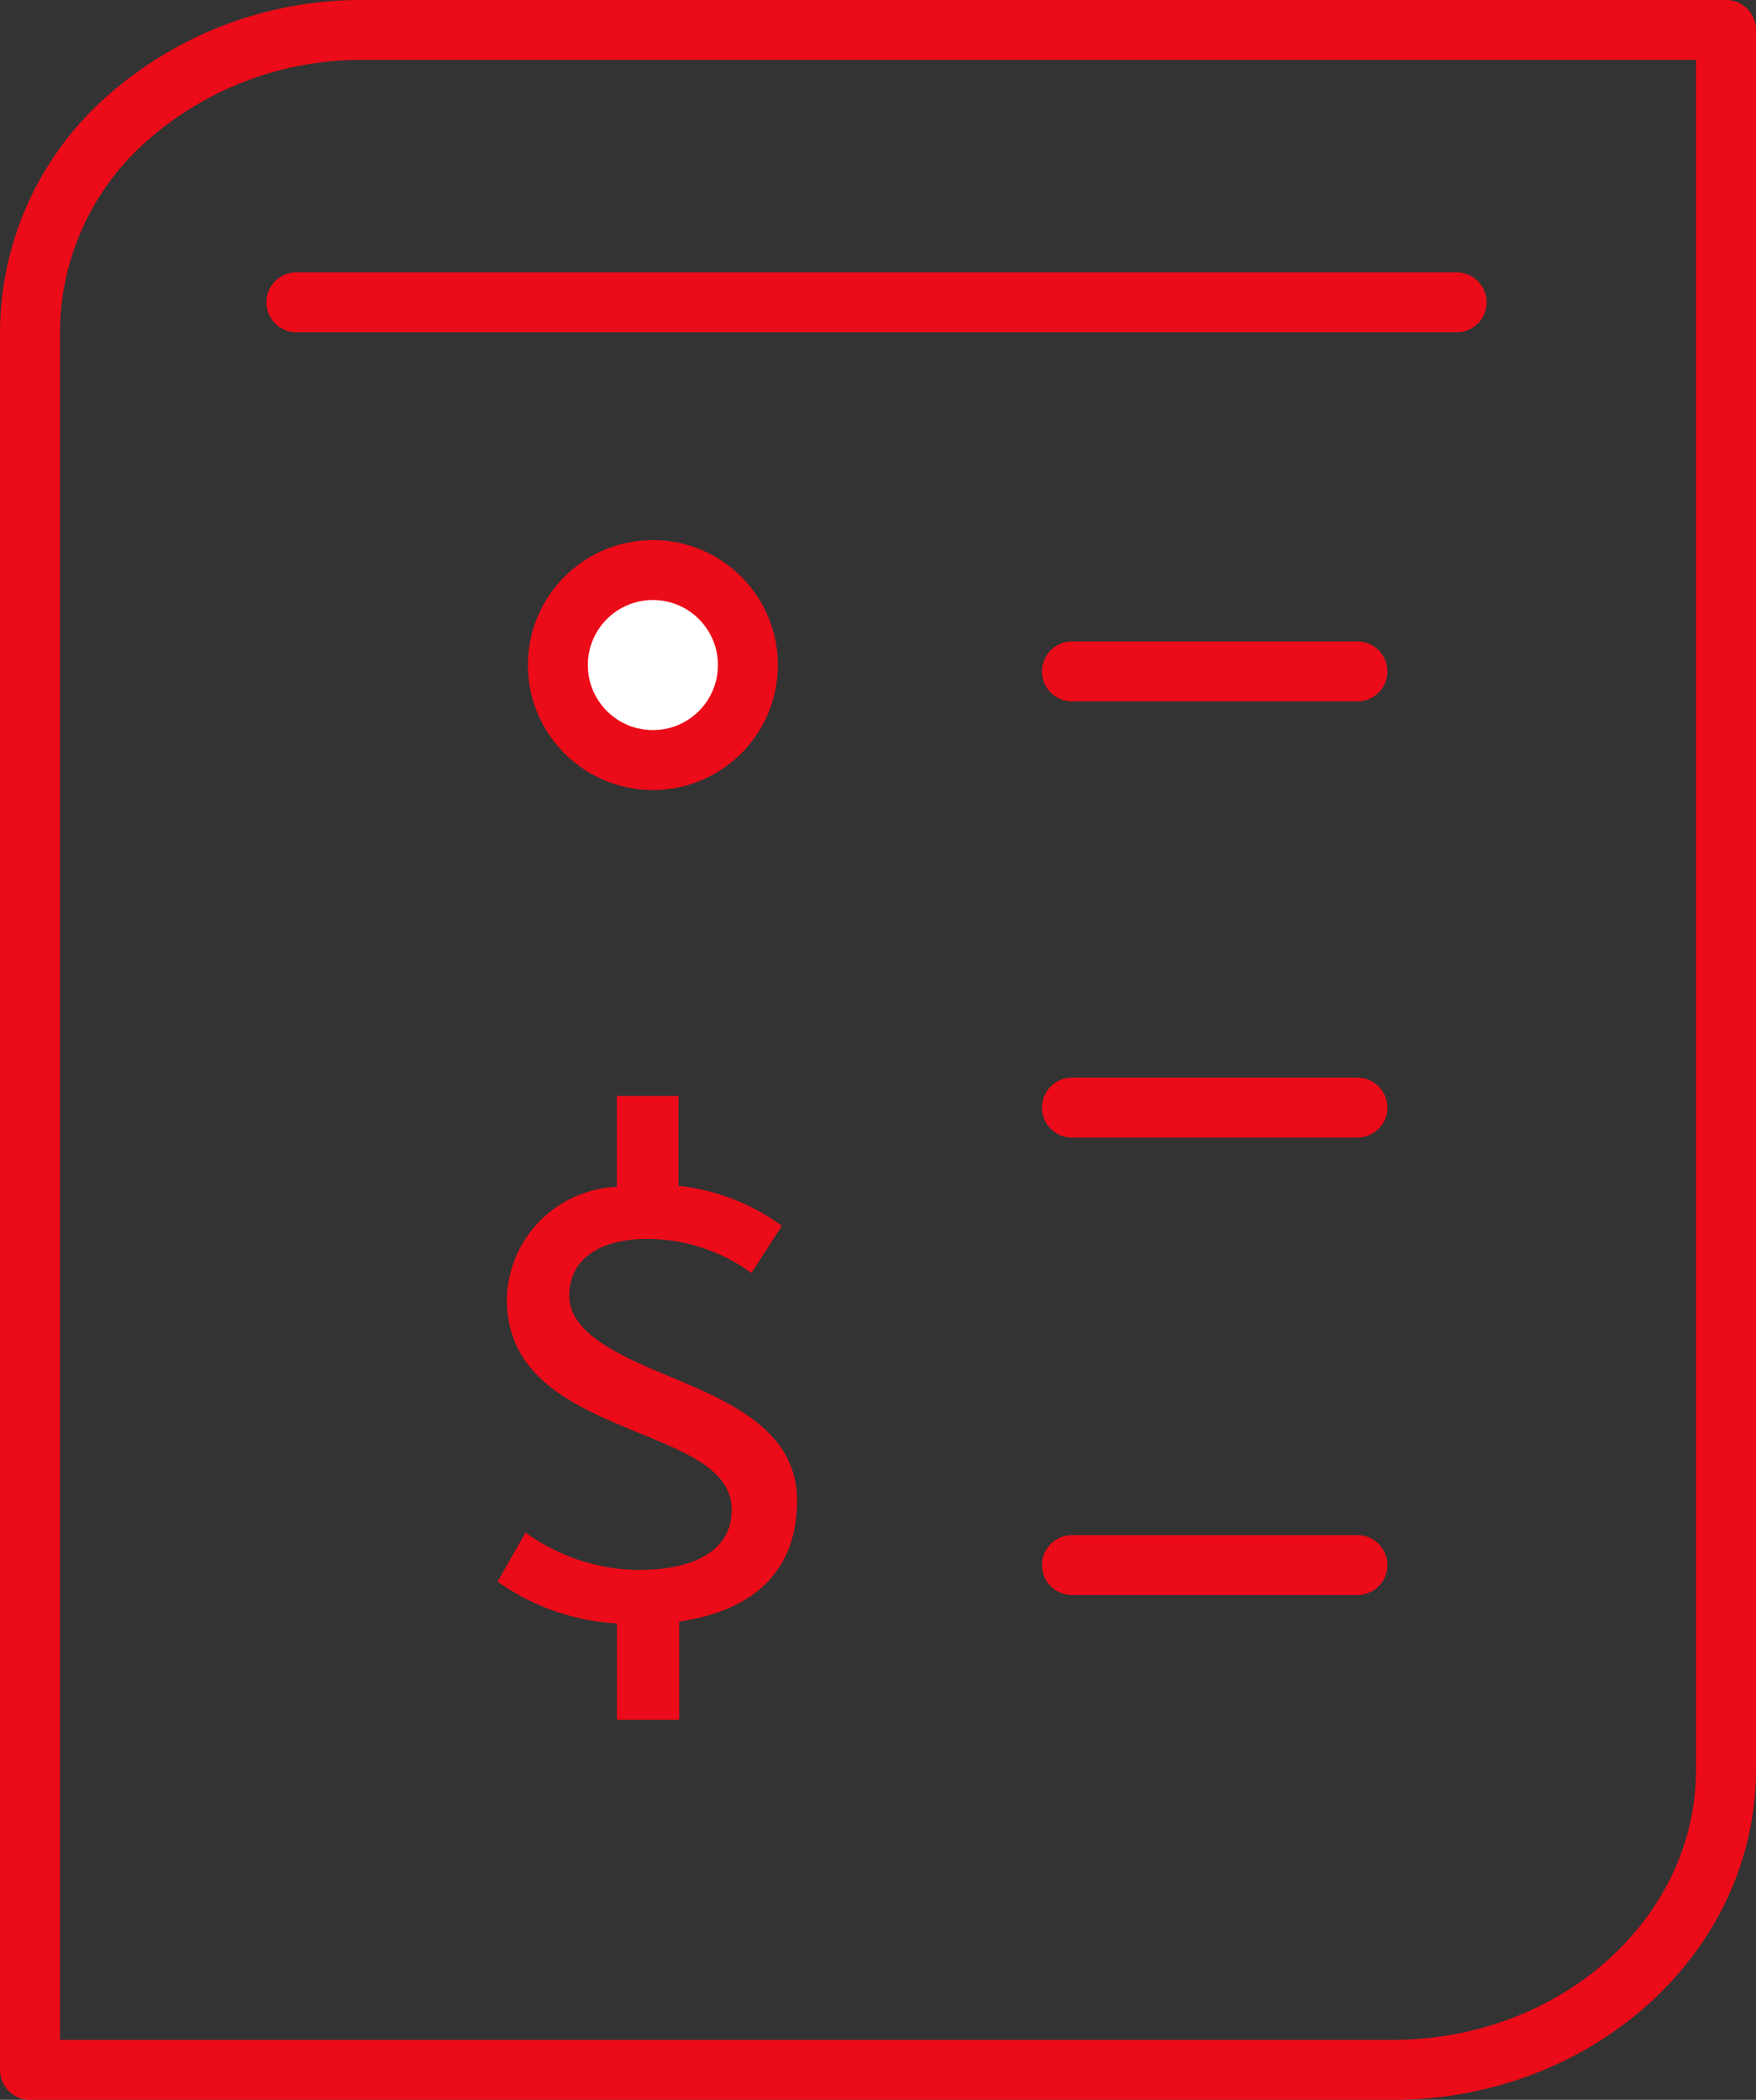 <svg xmlns="http://www.w3.org/2000/svg" width="31.439" height="37.598" viewBox="0 0 31.439 37.598">
  <rect x="0" y="0" width="31.439" height="37.598" fill="#333333" stroke="none"/>
  <defs>
    <style>
      .cls-1 {
        fill: none;
      }

      .cls-1, .cls-2 {
        stroke: #ec0b18;
        stroke-linecap: round;
        stroke-linejoin: round;
        stroke-width: 1.073px;
      }

      .cls-2 {
        fill: #fff;
      }

      .cls-3 {
        fill: #ec0b18;
      }
    </style>
  </defs>
  <g id="Grupo_876" data-name="Grupo 876" transform="translate(1128.965 -1460.373)">
    <path id="Trazado_143" data-name="Trazado 143" class="cls-1" d="M7.41,27.107V6.9A5.117,5.117,0,0,1,9.147,3.086,6.322,6.322,0,0,1,13.375,1.5h24.4V32.648c0,2.97-2.674,5.378-5.973,5.378H7.41Z" transform="translate(-1135.838 1459.409)"/>
    <line id="Línea_167" data-name="Línea 167" class="cls-2" x2="20.774" transform="translate(-1123.659 1465.786)"/>
    <line id="Línea_168" data-name="Línea 168" class="cls-2" x2="5.111" transform="translate(-1109.773 1488.396)"/>
    <path id="Trazado_144" data-name="Trazado 144" class="cls-3" d="M18.647,33.775a4.093,4.093,0,0,1-2.137-.75l.5-.878a3.517,3.517,0,0,0,2.01.67c1.078,0,1.681-.389,1.681-1.072,0-.844-1.105-1.125-2.164-1.594-.958-.422-1.862-.971-1.862-2.184a2.056,2.056,0,0,1,1.969-2.01V24.33h1.105v1.608a3.818,3.818,0,0,1,1.849.717l-.543.844a3.182,3.182,0,0,0-1.862-.61c-.857,0-1.4.362-1.4,1.018s.857,1.058,1.8,1.447c1.092.455,2.278.971,2.278,2.217s-.75,1.969-2.11,2.17V35.5H18.647Z" transform="translate(-1136.566 1455.667)"/>
    <line id="Línea_169" data-name="Línea 169" class="cls-2" x2="5.111" transform="translate(-1109.773 1472.395)"/>
    <circle id="Elipse_27" data-name="Elipse 27" class="cls-2" cx="1.701" cy="1.701" r="1.701" transform="translate(-1118.977 1470.58)"/>
    <line id="Línea_170" data-name="Línea 170" class="cls-2" x2="5.111" transform="translate(-1109.773 1480.205)"/>
  </g>
</svg>

